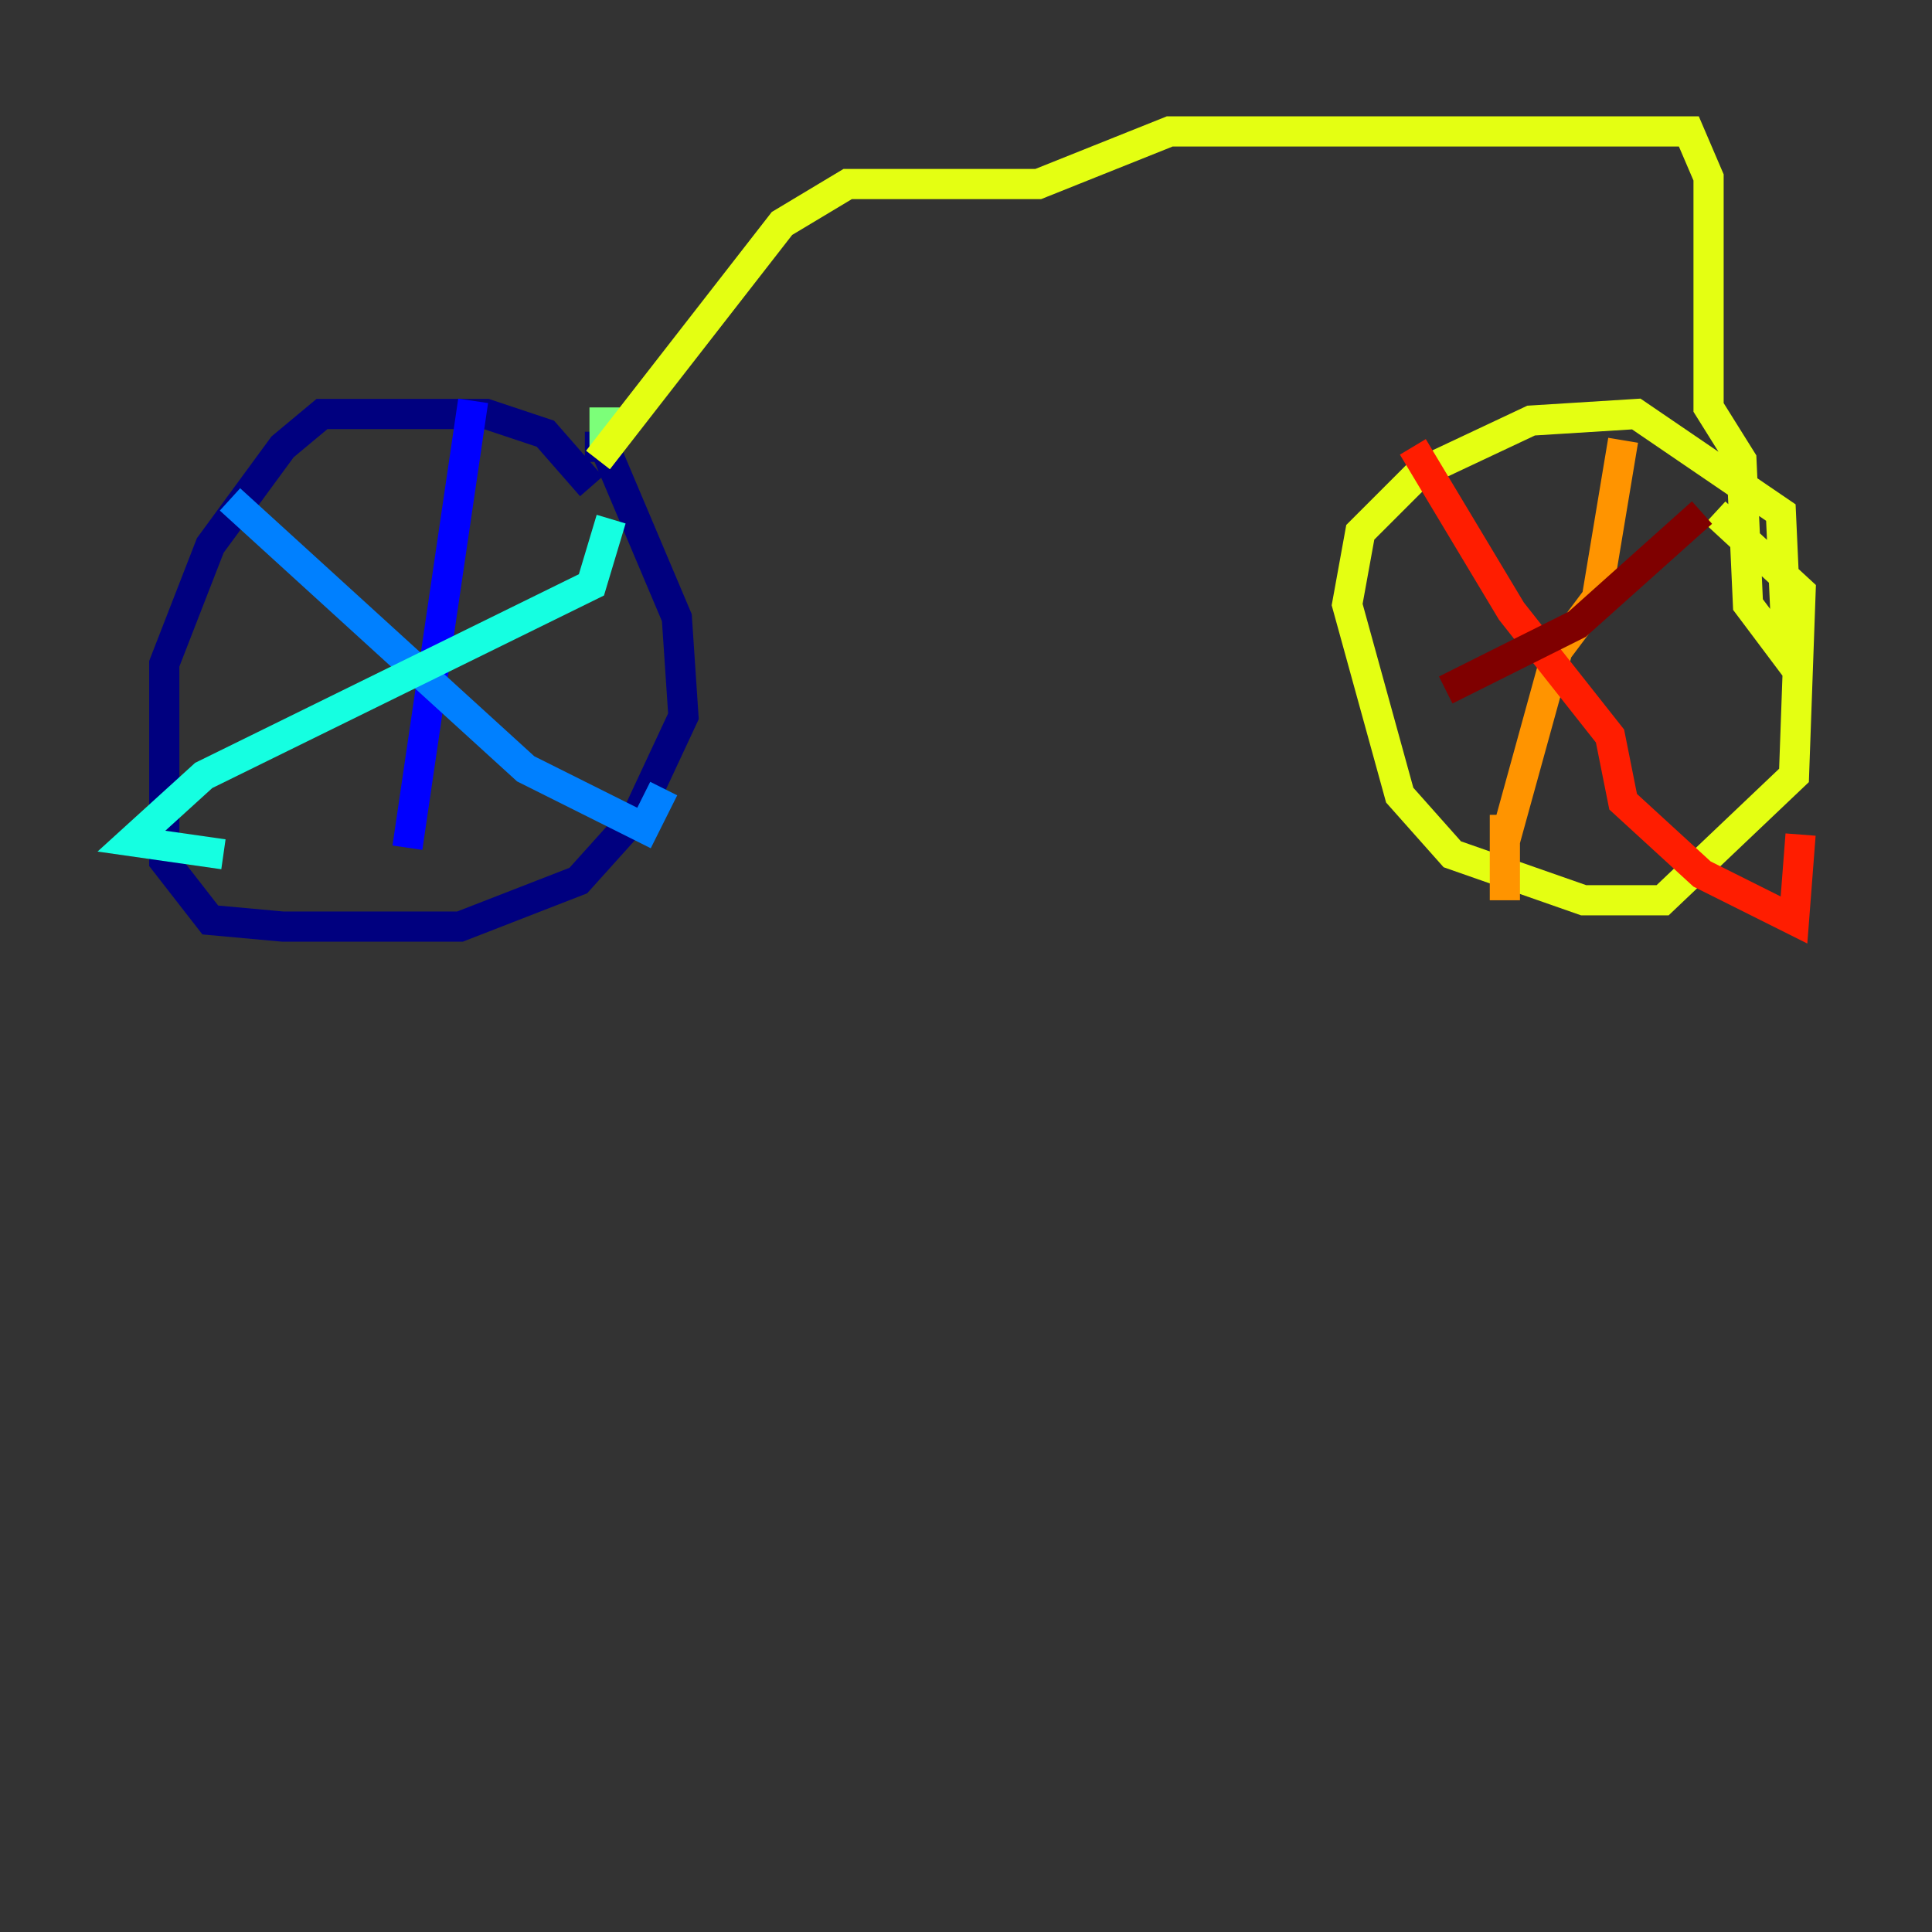 <?xml version="1.0" encoding="utf-8" ?>
<svg baseProfile="tiny" height="128" version="1.2" viewBox="0,0,128,128" width="128" xmlns="http://www.w3.org/2000/svg" xmlns:ev="http://www.w3.org/2001/xml-events" xmlns:xlink="http://www.w3.org/1999/xlink"><rect x="0" y="0" width="128" height="128" fill="#333333" stroke="none"/><defs /><polyline fill="none" points="39.184,32.218 36.136,28.735 32.218,27.429 21.333,27.429 18.721,29.605 13.932,36.136 10.884,43.973 10.884,57.034 13.932,60.952 18.721,61.388 30.476,61.388 38.313,58.34 42.231,53.986 45.279,47.456 44.843,40.925 40.054,29.605 38.748,29.605" stroke="#00007f" stroke-width="2" /><polyline fill="none" points="31.347,26.558 26.993,56.163" stroke="#0000ff" stroke-width="2" /><polyline fill="none" points="15.238,33.088 34.83,50.939 42.667,54.857 43.973,52.245" stroke="#0080ff" stroke-width="2" /><polyline fill="none" points="40.49,34.395 39.184,38.748 13.497,51.374 8.707,55.728 14.803,56.599" stroke="#15ffe1" stroke-width="2" /><polyline fill="none" points="40.054,30.041 40.054,26.993" stroke="#7cff79" stroke-width="2" /><polyline fill="none" points="39.619,30.476 51.809,14.803 56.163,12.191 68.789,12.191 77.497,8.707 111.891,8.707 113.197,11.755 113.197,26.993 115.374,30.476 115.809,40.054 118.422,43.537 117.986,33.959 108.408,27.429 101.442,27.864 94.041,31.347 90.122,35.265 89.252,40.054 92.735,52.68 96.218,56.599 104.925,59.646 110.15,59.646 118.857,51.374 119.293,39.184 113.633,33.959" stroke="#e4ff12" stroke-width="2" /><polyline fill="none" points="107.537,29.17 105.796,39.619 103.184,43.102 99.701,55.728 99.701,59.646 99.701,53.986" stroke="#ff9400" stroke-width="2" /><polyline fill="none" points="93.605,29.605 100.136,40.49 106.667,48.762 107.537,53.116 112.762,57.905 118.857,60.952 119.293,55.292" stroke="#ff1d00" stroke-width="2" /><polyline fill="none" points="112.762,33.959 104.49,41.361 95.782,45.714" stroke="#7f0000" stroke-width="2" /></svg>